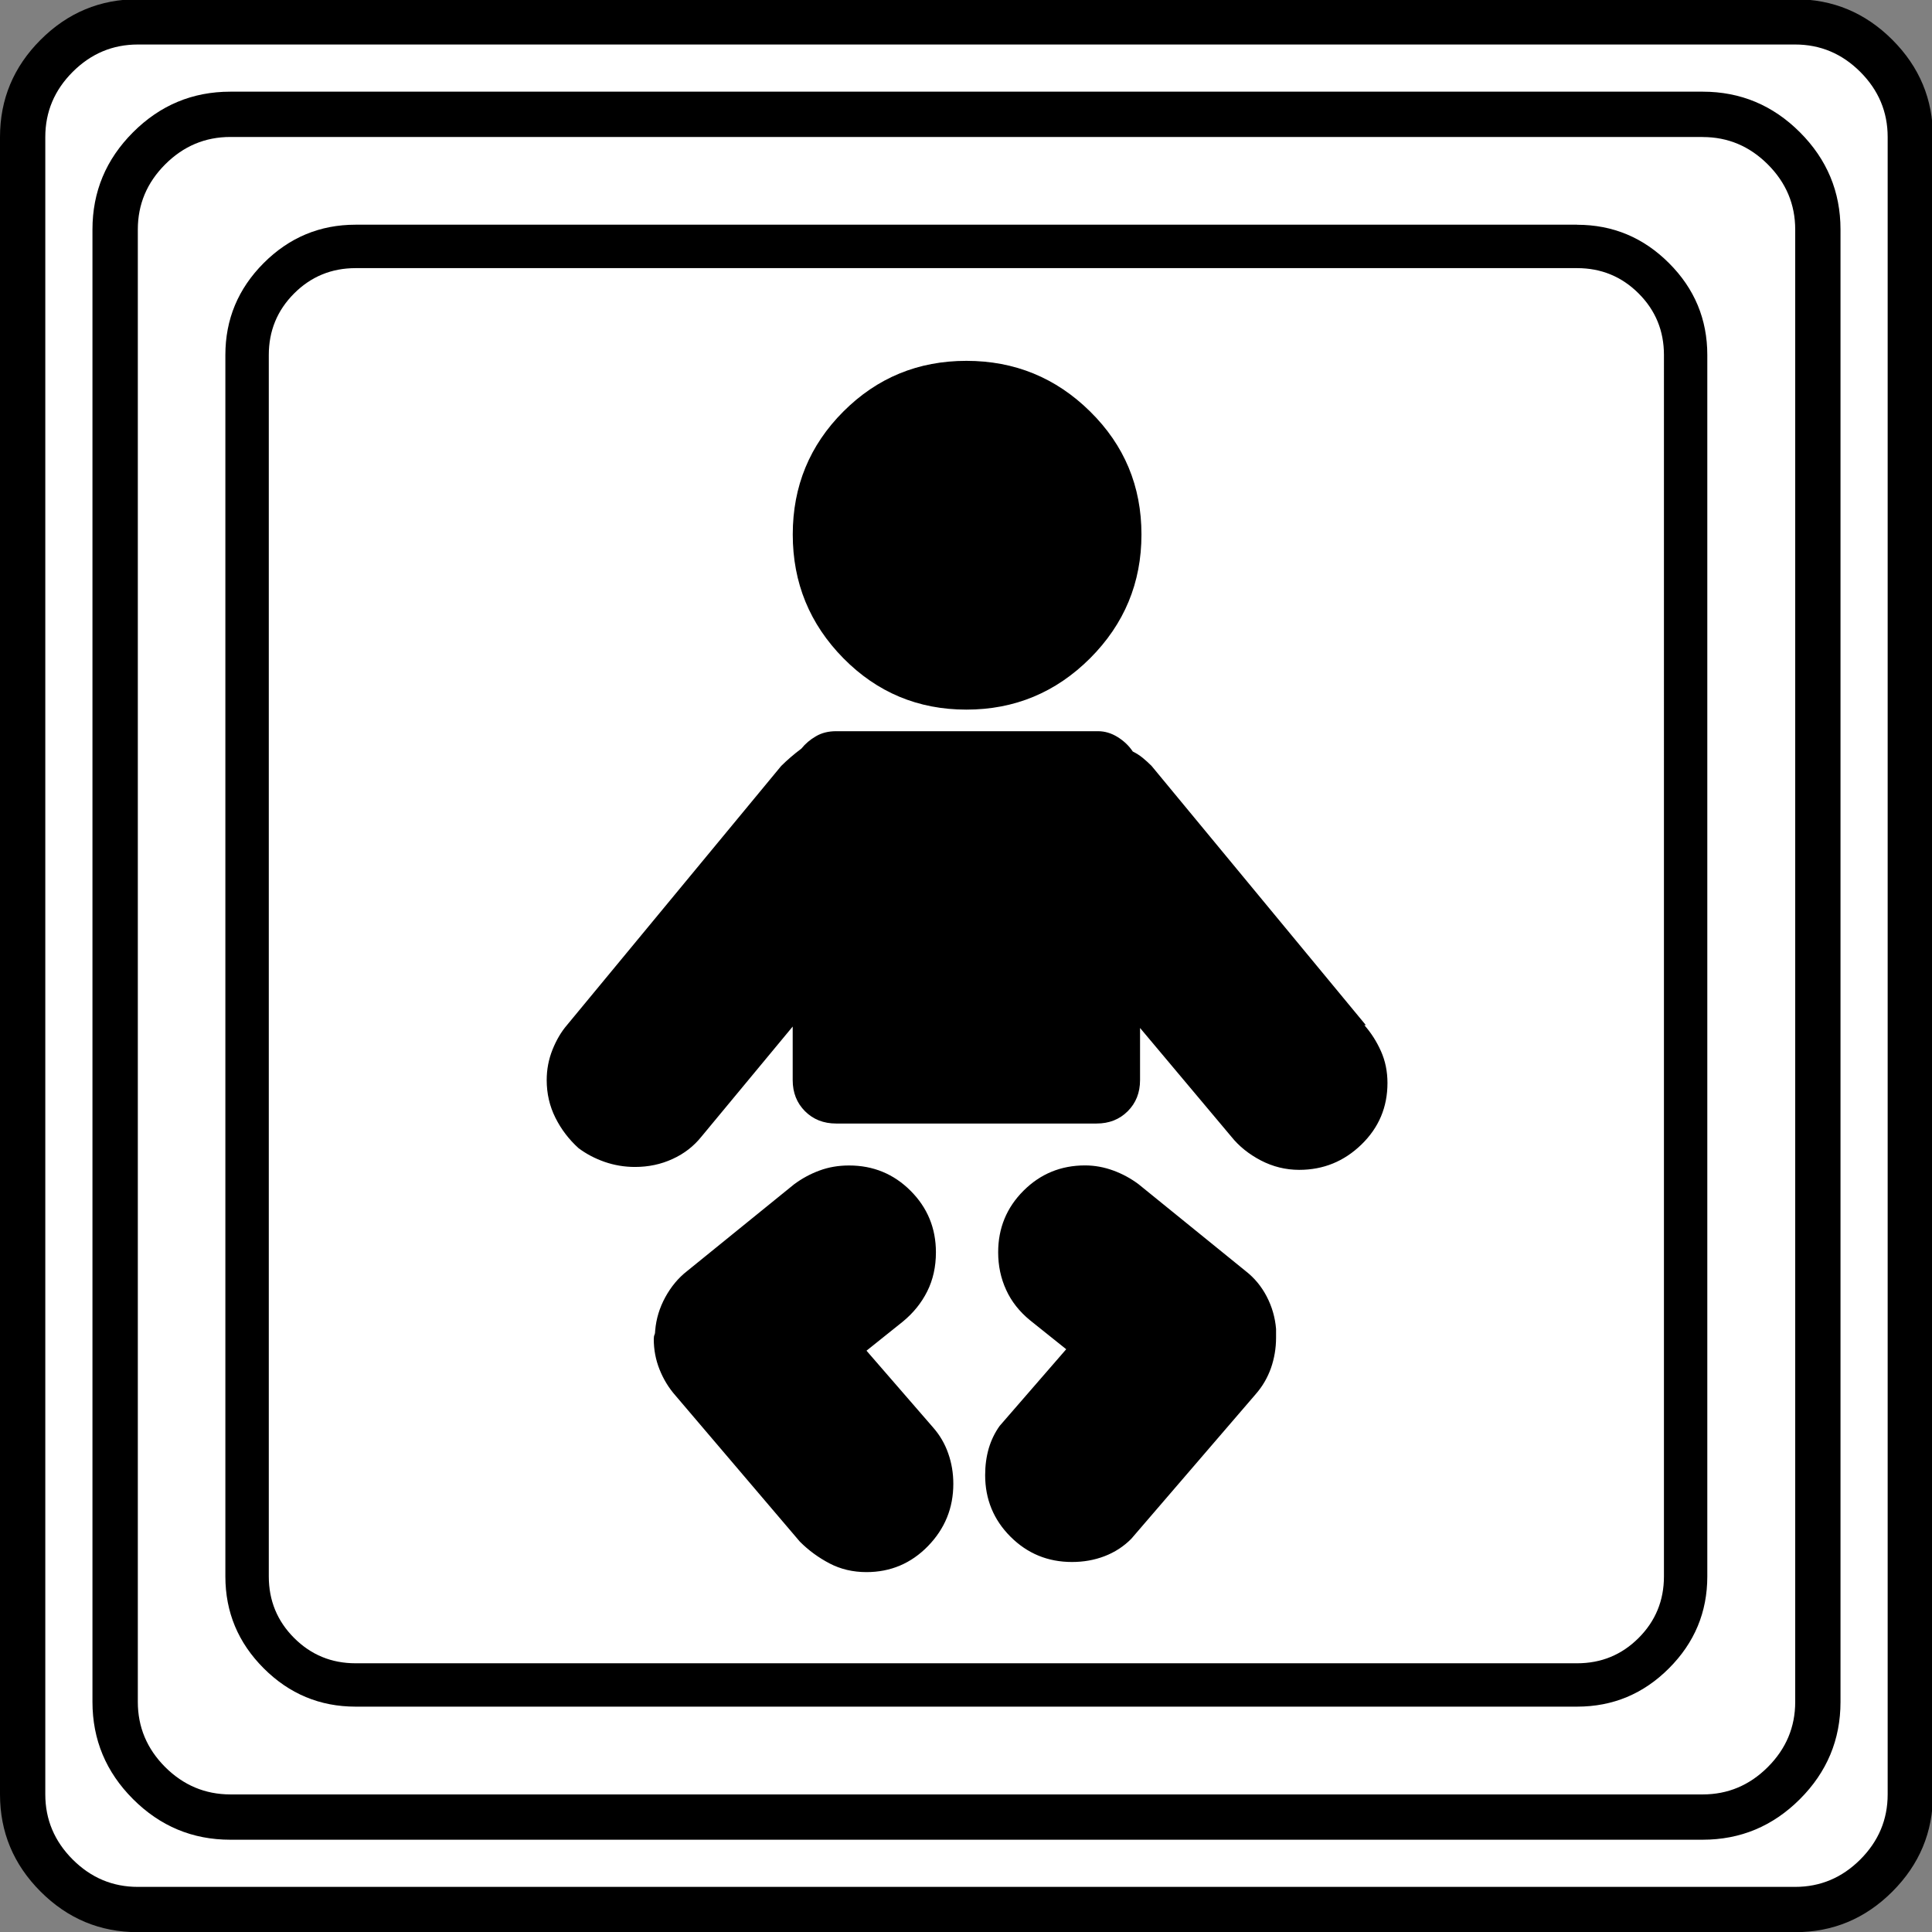 <?xml version="1.0" encoding="UTF-8" standalone="no"?>
<svg
   xmlns:dc="http://purl.org/dc/elements/1.1/"
   xmlns:cc="http://creativecommons.org/ns#"
   xmlns:rdf="http://www.w3.org/1999/02/22-rdf-syntax-ns#"
   xmlns:svg="http://www.w3.org/2000/svg"
   xmlns="http://www.w3.org/2000/svg"
   xmlns:sodipodi="http://sodipodi.sourceforge.net/DTD/sodipodi-0.dtd"
   xmlns:inkscape="http://www.inkscape.org/namespaces/inkscape"
   width="20"
   height="20"
   viewBox="0 0 20 20"
   version="1.2"
   id="svg52"
   sodipodi:docname="60201010111.svg"
   inkscape:version="0.92.4 (5da689c313, 2019-01-14)">
  <rect x="0" y="0" width="20" height="20" fill="#808080" stroke="none"/>
  <sodipodi:namedview
     pagecolor="#ffffff"
     bordercolor="#666666"
     borderopacity="1"
     objecttolerance="10"
     gridtolerance="10"
     guidetolerance="10"
     inkscape:pageopacity="0"
     inkscape:pageshadow="2"
     inkscape:window-width="1920"
     inkscape:window-height="1017"
     id="namedview54"
     showgrid="false"
     inkscape:zoom="11.8"
     inkscape:cx="-20.720339"
     inkscape:cy="-5.6530359"
     inkscape:window-x="-8"
     inkscape:window-y="-8"
     inkscape:window-maximized="1"
     inkscape:current-layer="svg52" />
  <title
     id="title2">Qt SVG Document</title>
  <desc
     id="desc4">Generated with Qt</desc>
  <defs
     id="defs6" />
  <g
     style="font-style:normal;font-weight:400;font-size:8.25px;font-family:'MS Shell Dlg 2';fill:none;fill-rule:evenodd;stroke:#000000;stroke-width:1;stroke-linecap:square;stroke-linejoin:bevel;stroke-opacity:1"
     id="g8"
     font-style="normal"
     font-weight="400"
     font-size="8.25"
     transform="matrix(1.333,0,0,1.333,20.153,19.814)" />
  <g
     style="font-style:normal;font-weight:400;font-size:8.25px;font-family:'MS Shell Dlg 2';fill:none;fill-rule:evenodd;stroke:#000000;stroke-width:1;stroke-linecap:square;stroke-linejoin:bevel;stroke-opacity:1"
     id="g10"
     font-style="normal"
     font-weight="400"
     font-size="8.25"
     transform="matrix(1.778,0,0,1.778,20.153,19.814)" />
  <g
     style="font-style:normal;font-weight:400;font-size:8.25px;font-family:'MS Shell Dlg 2';fill:none;fill-rule:evenodd;stroke:#000000;stroke-width:1;stroke-linecap:square;stroke-linejoin:bevel;stroke-opacity:1"
     id="g16"
     font-style="normal"
     font-weight="400"
     font-size="8.25"
     transform="matrix(1.778,0,0,1.778,20.153,19.814)" />
  <g
     style="font-style:normal;font-weight:400;font-size:8.25px;font-family:'MS Shell Dlg 2';fill:none;fill-rule:evenodd;stroke:#000000;stroke-width:1;stroke-linecap:square;stroke-linejoin:bevel;stroke-opacity:1"
     id="g18"
     font-style="normal"
     font-weight="400"
     font-size="8.25"
     transform="matrix(1.333,0,0,1.333,20.153,19.814)" />
  <g
     style="font-style:normal;font-weight:400;font-size:8.25px;font-family:'MS Shell Dlg 2';fill:none;fill-rule:evenodd;stroke:#000000;stroke-width:1;stroke-linecap:square;stroke-linejoin:bevel;stroke-opacity:1"
     id="g20"
     font-style="normal"
     font-weight="400"
     font-size="8.25"
     transform="matrix(1.333,0,0,1.333,-1.181,-1.52)" />
  <g
     style="font-style:normal;font-weight:400;font-size:8.25px;font-family:'MS Shell Dlg 2';fill:none;fill-rule:evenodd;stroke:#000000;stroke-width:1;stroke-linecap:square;stroke-linejoin:bevel;stroke-opacity:1"
     id="g22"
     font-style="normal"
     font-weight="400"
     font-size="8.25"
     transform="matrix(1.333,0,0,1.333,20.153,19.814)" />
  <g
     style="font-style:normal;font-weight:400;font-size:8.25px;font-family:'MS Shell Dlg 2';fill:none;fill-rule:evenodd;stroke:#000000;stroke-width:1;stroke-linecap:square;stroke-linejoin:bevel;stroke-opacity:1"
     id="g24"
     font-style="normal"
     font-weight="400"
     font-size="8.25"
     transform="matrix(1.778,0,0,1.778,20.153,19.814)" />
  <g
     style="font-style:normal;font-weight:400;font-size:8.25px;font-family:'MS Shell Dlg 2';fill:none;fill-rule:evenodd;stroke:#000000;stroke-width:1;stroke-linecap:square;stroke-linejoin:bevel;stroke-opacity:1"
     id="g30"
     font-style="normal"
     font-weight="400"
     font-size="8.25"
     transform="matrix(1.778,0,0,1.778,20.153,19.814)" />
  <g
     style="font-style:normal;font-weight:400;font-size:8.25px;font-family:'MS Shell Dlg 2';fill:none;fill-rule:evenodd;stroke:#000000;stroke-width:1;stroke-linecap:square;stroke-linejoin:bevel;stroke-opacity:1"
     id="g32"
     font-style="normal"
     font-weight="400"
     font-size="8.25"
     transform="matrix(1.333,0,0,1.333,20.153,19.814)" />
  <g
     style="font-style:normal;font-weight:400;font-size:8.25px;font-family:'MS Shell Dlg 2';fill:none;fill-rule:evenodd;stroke:#000000;stroke-width:1;stroke-linecap:square;stroke-linejoin:bevel;stroke-opacity:1"
     id="g34"
     font-style="normal"
     font-weight="400"
     font-size="8.25"
     transform="matrix(1.333,0,0,1.333,-1.181,-1.52)" />
  <g
     style="font-style:normal;font-weight:400;font-size:8.25px;font-family:'MS Shell Dlg 2';fill:none;fill-rule:evenodd;stroke:#000000;stroke-width:1;stroke-linecap:square;stroke-linejoin:bevel;stroke-opacity:1"
     id="g36"
     font-style="normal"
     font-weight="400"
     font-size="8.25"
     transform="matrix(1.333,0,0,1.333,20.153,19.814)" />
  <g
     style="font-style:normal;font-weight:400;font-size:8.25px;font-family:'MS Shell Dlg 2';fill:none;fill-rule:evenodd;stroke:#000000;stroke-width:1;stroke-linecap:square;stroke-linejoin:bevel;stroke-opacity:1"
     id="g38"
     font-style="normal"
     font-weight="400"
     font-size="8.25"
     transform="matrix(1.778,0,0,1.778,20.153,19.814)" />
  <g
     id="g35"
     transform="translate(-0.153,-0.153)">
    <g
       transform="matrix(0.667,0,0,0.667,0.153,16.403)"
       font-size="22.677"
       font-weight="400"
       font-style="normal"
       id="g14"
       style="font-style:normal;font-weight:400;font-size:22.677px;font-family:icomoon;fill:#ffffff;fill-opacity:1;fill-rule:evenodd;stroke:none;stroke-width:1;stroke-linecap:square;stroke-linejoin:bevel">
      <path
         d="M 2.637,-24.375 H 27.363 c 0.723,0 1.343,0.259 1.86,0.776 0.518,0.517 0.776,1.138 0.776,1.86 V 2.988 C 30,3.711 29.741,4.331 29.224,4.849 28.706,5.366 28.086,5.625 27.363,5.625 H 2.637 C 1.914,5.625 1.294,5.366 0.776,4.849 0.259,4.331 0,3.711 0,2.988 V -21.738 c 0,-0.723 0.259,-1.343 0.776,-1.86 0.518,-0.518 1.138,-0.776 1.86,-0.776"
         id="path12"
         inkscape:connector-curvature="0"
         style="vector-effect:none;fill-rule:nonzero" />
    </g>
    <g
       transform="matrix(0.667,0,0,0.667,2.486,14.944)"
       font-size="17.008"
       font-weight="400"
       font-style="normal"
       id="g28"
       style="font-style:normal;font-weight:400;font-size:17.008px;font-family:icomoon;fill:#000000;fill-opacity:1;fill-rule:evenodd;stroke:none;stroke-width:1;stroke-linecap:square;stroke-linejoin:bevel">
      <path
         d="m 20.979,-18.014 c 0.374,0 0.693,0.131 0.955,0.393 0.262,0.262 0.393,0.58 0.393,0.955 V 2.291 c 0,0.374 -0.131,0.693 -0.393,0.955 -0.262,0.262 -0.58,0.393 -0.955,0.393 H 2.021 C 1.647,3.639 1.329,3.508 1.067,3.246 0.805,2.984 0.674,2.665 0.674,2.291 V -16.666 c 0,-0.374 0.131,-0.693 0.393,-0.955 0.262,-0.262 0.58,-0.393 0.955,-0.393 H 20.979 m 0,-0.674 H 2.021 c -0.554,0 -1.029,0.198 -1.426,0.595 C 0.198,-17.695 0,-17.22 0,-16.666 V 2.291 C 0,2.845 0.198,3.32 0.595,3.717 0.992,4.114 1.467,4.312 2.021,4.312 H 20.979 c 0.554,0 1.03,-0.198 1.426,-0.595 C 22.802,3.32 23,2.845 23,2.291 V -16.666 c 0,-0.554 -0.198,-1.03 -0.595,-1.426 -0.397,-0.397 -0.872,-0.595 -1.426,-0.595 m -6.761,4.807 c 0,0.749 -0.266,1.389 -0.797,1.921 -0.532,0.531 -1.172,0.797 -1.92,0.797 -0.749,0 -1.385,-0.266 -1.909,-0.797 -0.524,-0.532 -0.786,-1.172 -0.786,-1.921 0,-0.749 0.262,-1.385 0.786,-1.909 0.524,-0.524 1.16,-0.786 1.909,-0.786 0.749,0 1.389,0.262 1.92,0.786 0.532,0.524 0.797,1.16 0.797,1.909 m -4.268,12.668 0.561,-0.449 c 0.165,-0.135 0.292,-0.292 0.382,-0.472 0.09,-0.18 0.135,-0.382 0.135,-0.606 0,-0.374 -0.131,-0.693 -0.393,-0.955 -0.262,-0.262 -0.58,-0.393 -0.955,-0.393 -0.165,0 -0.318,0.026 -0.46,0.079 -0.142,0.052 -0.273,0.124 -0.393,0.213 l -1.662,1.348 c -0.135,0.105 -0.247,0.24 -0.337,0.404 -0.09,0.165 -0.142,0.337 -0.157,0.517 0,0.03 -0.004,0.052 -0.011,0.067 -0.007,0.015 -0.011,0.037 -0.011,0.067 0,0.165 0.03,0.322 0.09,0.472 0.06,0.15 0.142,0.285 0.247,0.404 L 8.917,1.752 c 0.135,0.135 0.288,0.247 0.46,0.337 0.172,0.09 0.363,0.135 0.573,0.135 0.374,0 0.693,-0.135 0.955,-0.404 0.262,-0.27 0.393,-0.591 0.393,-0.966 0,-0.165 -0.026,-0.322 -0.079,-0.472 -0.052,-0.15 -0.131,-0.285 -0.236,-0.404 L 9.95,-1.213 m 7.749,-5.054 -3.324,-4.021 c -0.045,-0.045 -0.09,-0.086 -0.135,-0.123 -0.045,-0.037 -0.097,-0.071 -0.157,-0.101 -0.06,-0.09 -0.139,-0.165 -0.236,-0.225 -0.097,-0.06 -0.198,-0.09 -0.303,-0.09 H 9.479 c -0.12,0 -0.225,0.026 -0.314,0.079 -0.09,0.052 -0.165,0.116 -0.225,0.191 -0.06,0.045 -0.116,0.09 -0.168,0.135 -0.052,0.045 -0.101,0.09 -0.146,0.135 l -3.324,4.021 c -0.09,0.105 -0.165,0.232 -0.225,0.382 -0.06,0.15 -0.09,0.307 -0.09,0.472 0,0.21 0.045,0.404 0.135,0.584 0.09,0.18 0.21,0.337 0.359,0.472 0.12,0.09 0.255,0.161 0.404,0.213 0.15,0.052 0.307,0.079 0.472,0.079 0.21,0 0.404,-0.041 0.584,-0.124 0.18,-0.082 0.329,-0.198 0.449,-0.348 l 1.415,-1.707 v 0.831 c 0,0.195 0.064,0.356 0.191,0.483 0.127,0.127 0.288,0.191 0.483,0.191 h 4.043 c 0.195,0 0.356,-0.064 0.483,-0.191 0.127,-0.127 0.191,-0.288 0.191,-0.483 v -0.809 l 1.415,1.685 c 0.12,0.15 0.273,0.273 0.46,0.371 0.187,0.097 0.386,0.146 0.595,0.146 0.374,0 0.696,-0.131 0.966,-0.393 0.27,-0.262 0.404,-0.58 0.404,-0.955 0,-0.18 -0.034,-0.344 -0.101,-0.494 -0.067,-0.15 -0.153,-0.285 -0.258,-0.404 h 0.022 M 15.835,-2.448 14.173,-3.796 c -0.12,-0.09 -0.251,-0.161 -0.393,-0.213 -0.142,-0.052 -0.288,-0.079 -0.438,-0.079 -0.374,0 -0.693,0.131 -0.955,0.393 -0.262,0.262 -0.393,0.58 -0.393,0.955 0,0.21 0.041,0.404 0.124,0.584 0.082,0.18 0.206,0.337 0.371,0.472 l 0.561,0.449 -1.033,1.19 C 11.942,0.06 11.886,0.176 11.848,0.303 11.811,0.431 11.792,0.569 11.792,0.719 c 0,0.374 0.131,0.693 0.393,0.955 0.262,0.262 0.58,0.393 0.955,0.393 0.18,0 0.348,-0.03 0.505,-0.09 0.157,-0.06 0.296,-0.15 0.415,-0.27 l 1.932,-2.246 c 0.105,-0.12 0.183,-0.255 0.236,-0.404 0.052,-0.15 0.079,-0.307 0.079,-0.472 0,-0.03 0,-0.056 0,-0.079 0,-0.022 0,-0.041 0,-0.056 -0.015,-0.18 -0.064,-0.348 -0.146,-0.505 -0.082,-0.157 -0.191,-0.288 -0.326,-0.393"
         id="path26"
         inkscape:connector-curvature="0"
         style="vector-effect:none;fill-rule:nonzero" />
    </g>
    <g
       transform="matrix(0.667,0,0,0.667,0.153,16.403)"
       font-size="22.677"
       font-weight="400"
       font-style="normal"
       id="g42"
       style="font-style:normal;font-weight:400;font-size:22.677px;font-family:icomoon;fill:#000000;fill-opacity:1;fill-rule:evenodd;stroke:none;stroke-width:1;stroke-linecap:square;stroke-linejoin:bevel">
      <path
         d="m 26.426,-22.236 c 0.391,0 0.728,0.142 1.011,0.425 0.283,0.283 0.425,0.62 0.425,1.011 V 2.051 c 0,0.391 -0.142,0.728 -0.425,1.011 -0.283,0.283 -0.62,0.425 -1.011,0.425 H 3.574 C 3.184,3.486 2.847,3.345 2.563,3.062 2.28,2.778 2.139,2.441 2.139,2.051 V -20.801 c 0,-0.391 0.142,-0.728 0.425,-1.011 0.283,-0.283 0.62,-0.425 1.011,-0.425 H 26.426 m 0,-0.703 H 3.574 c -0.586,0 -1.089,0.21 -1.509,0.63 -0.42,0.42 -0.63,0.923 -0.63,1.509 V 2.051 c 0,0.586 0.21,1.089 0.63,1.509 0.42,0.42 0.923,0.63 1.509,0.63 H 26.426 c 0.586,0 1.089,-0.21 1.509,-0.63 0.42,-0.42 0.63,-0.923 0.63,-1.509 V -20.801 c 0,-0.586 -0.21,-1.089 -0.63,-1.509 -0.42,-0.42 -0.923,-0.63 -1.509,-0.63 m 1.435,-0.732 c 0.391,0 0.728,0.142 1.011,0.425 0.283,0.283 0.425,0.62 0.425,1.011 V 3.486 c 0,0.391 -0.142,0.728 -0.425,1.011 -0.283,0.283 -0.62,0.425 -1.011,0.425 H 2.139 C 1.748,4.922 1.411,4.78 1.128,4.497 0.845,4.214 0.703,3.877 0.703,3.486 V -22.236 c 0,-0.391 0.142,-0.728 0.425,-1.011 0.283,-0.283 0.62,-0.425 1.011,-0.425 H 27.861 m 0,-0.703 H 2.139 c -0.586,0 -1.089,0.21 -1.509,0.63 C 0.21,-23.325 0,-22.822 0,-22.236 V 3.486 C 0,4.072 0.21,4.575 0.63,4.995 1.05,5.415 1.553,5.625 2.139,5.625 H 27.861 c 0.586,0 1.089,-0.21 1.509,-0.63 C 29.79,4.575 30,4.072 30,3.486 V -22.236 c 0,-0.586 -0.21,-1.089 -0.63,-1.509 -0.42,-0.42 -0.923,-0.63 -1.509,-0.63"
         id="path40"
         inkscape:connector-curvature="0"
         style="vector-effect:none;fill-rule:nonzero" />
    </g>
  </g>
  <g
     style="font-style:normal;font-weight:400;font-size:8.25px;font-family:'MS Shell Dlg 2';fill:none;fill-rule:evenodd;stroke:#000000;stroke-width:1;stroke-linecap:square;stroke-linejoin:bevel;stroke-opacity:1"
     id="g44"
     font-style="normal"
     font-weight="400"
     font-size="8.25"
     transform="matrix(1.778,0,0,1.778,20.153,19.814)" />
  <g
     style="font-style:normal;font-weight:400;font-size:8.25px;font-family:'MS Shell Dlg 2';fill:none;fill-rule:evenodd;stroke:#000000;stroke-width:1;stroke-linecap:square;stroke-linejoin:bevel;stroke-opacity:1"
     id="g46"
     font-style="normal"
     font-weight="400"
     font-size="8.25"
     transform="matrix(1.333,0,0,1.333,20.153,19.814)" />
  <g
     style="font-style:normal;font-weight:400;font-size:8.25px;font-family:'MS Shell Dlg 2';fill:none;fill-rule:evenodd;stroke:#000000;stroke-width:1;stroke-linecap:square;stroke-linejoin:bevel;stroke-opacity:1"
     id="g48"
     font-style="normal"
     font-weight="400"
     font-size="8.25"
     transform="matrix(1.333,0,0,1.333,-1.181,-1.52)" />
</svg>
